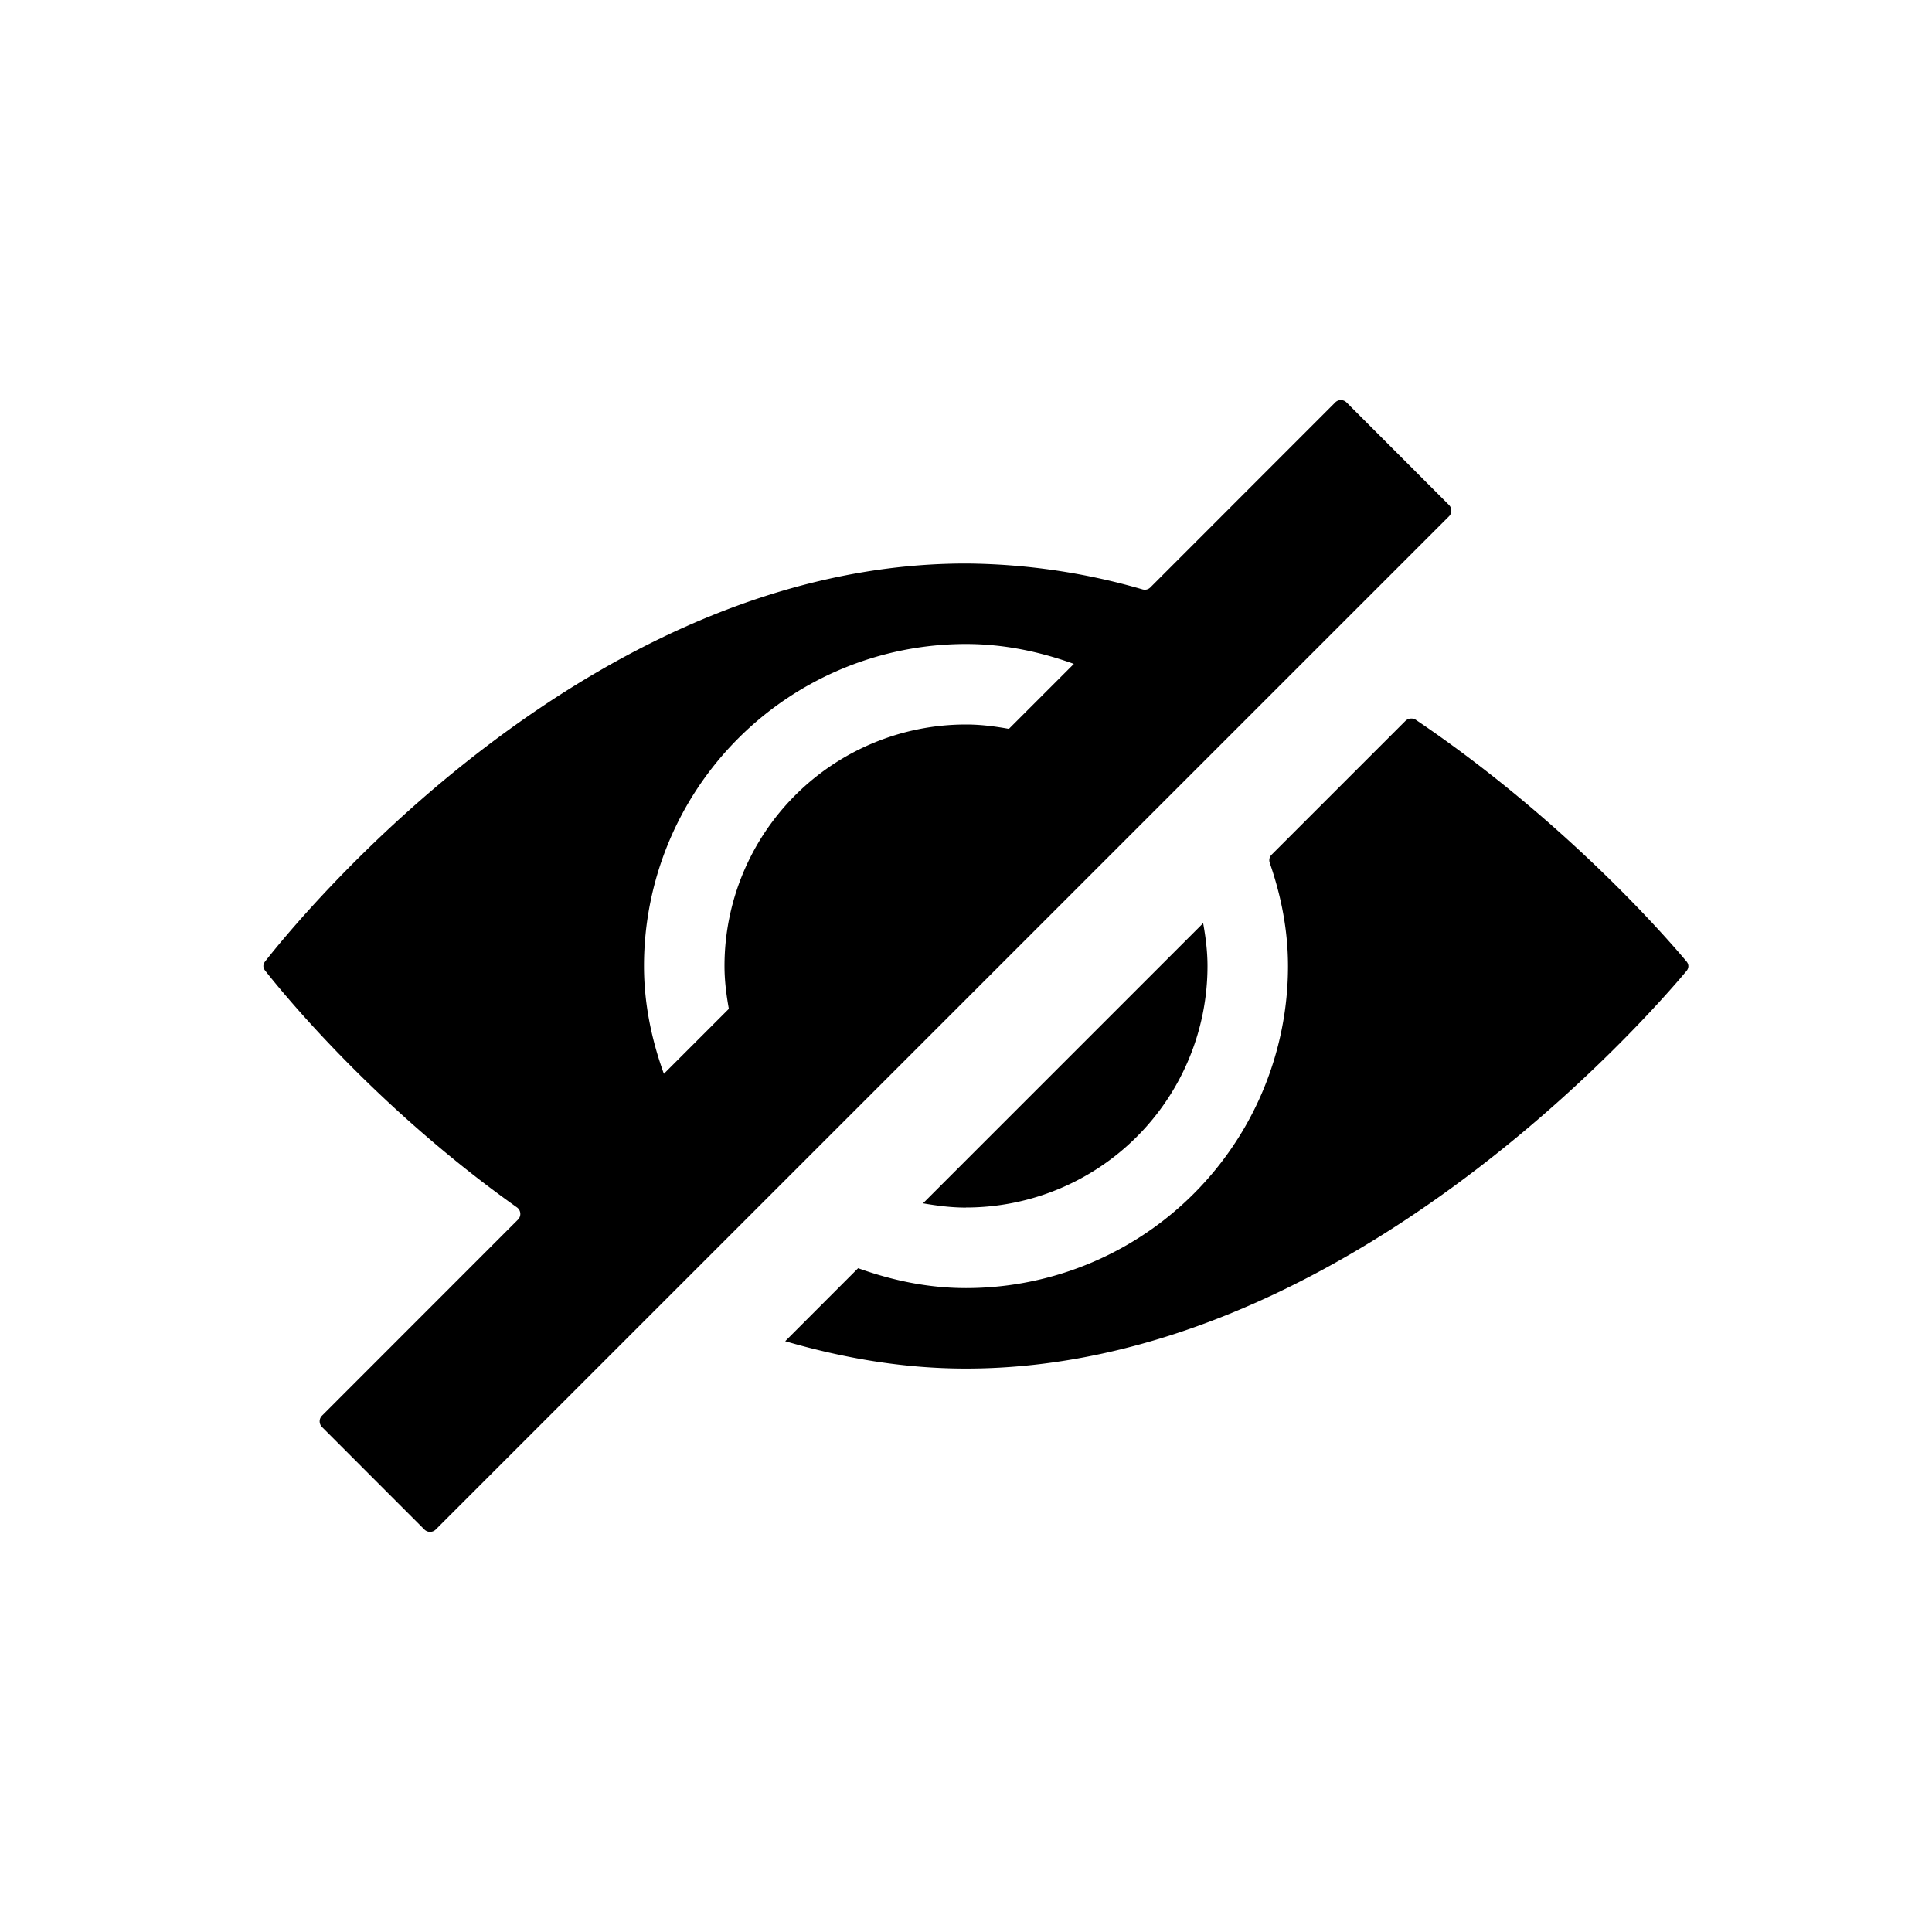 <svg xmlns="http://www.w3.org/2000/svg" viewBox="0 0 24 24"><path d="M16.586 5L14.29 7.297c-.025.025-.06.034-.095.025A8.06 8.06 0 0 0 12 7c-4.687 0-8.276 4.394-8.707 4.944-.028.036-.028.076 0 .112.233.296 1.384 1.704 3.128 2.942a.1.1 0 0 1 .015.151L4 17.586a.1.1 0 0 0 0 .141L5.272 19a.1.1 0 0 0 .141 0L18 6.414a.1.1 0 0 0 0-.141L16.728 5c-.04-.04-.103-.04-.142 0zm-4.054 4.054C12.36 9.023 12.182 9 12 9a3 3 0 0 0-3 3c0 .182.023.36.054.532l-.807.807C8.096 12.92 8 12.472 8 12a4 4 0 0 1 4-4c.472 0 .92.096 1.34.247l-.807.807zM12 15a3 3 0 0 0 3-3c0-.182-.023-.36-.054-.532l-3.48 3.48c.174.03.35.053.533.053zm5.462-6.048l-1.666 1.666c-.026.026-.035.064-.023.1.14.404.227.832.227 1.283a4 4 0 0 1-4 4c-.472 0-.92-.096-1.34-.247l-.906.907c.712.207 1.46.34 2.245.34 4.68 0 8.485-4.382 8.952-4.94.03-.037.03-.08 0-.117-.256-.305-1.512-1.75-3.36-3-.04-.028-.097-.023-.13.01z"/></svg>